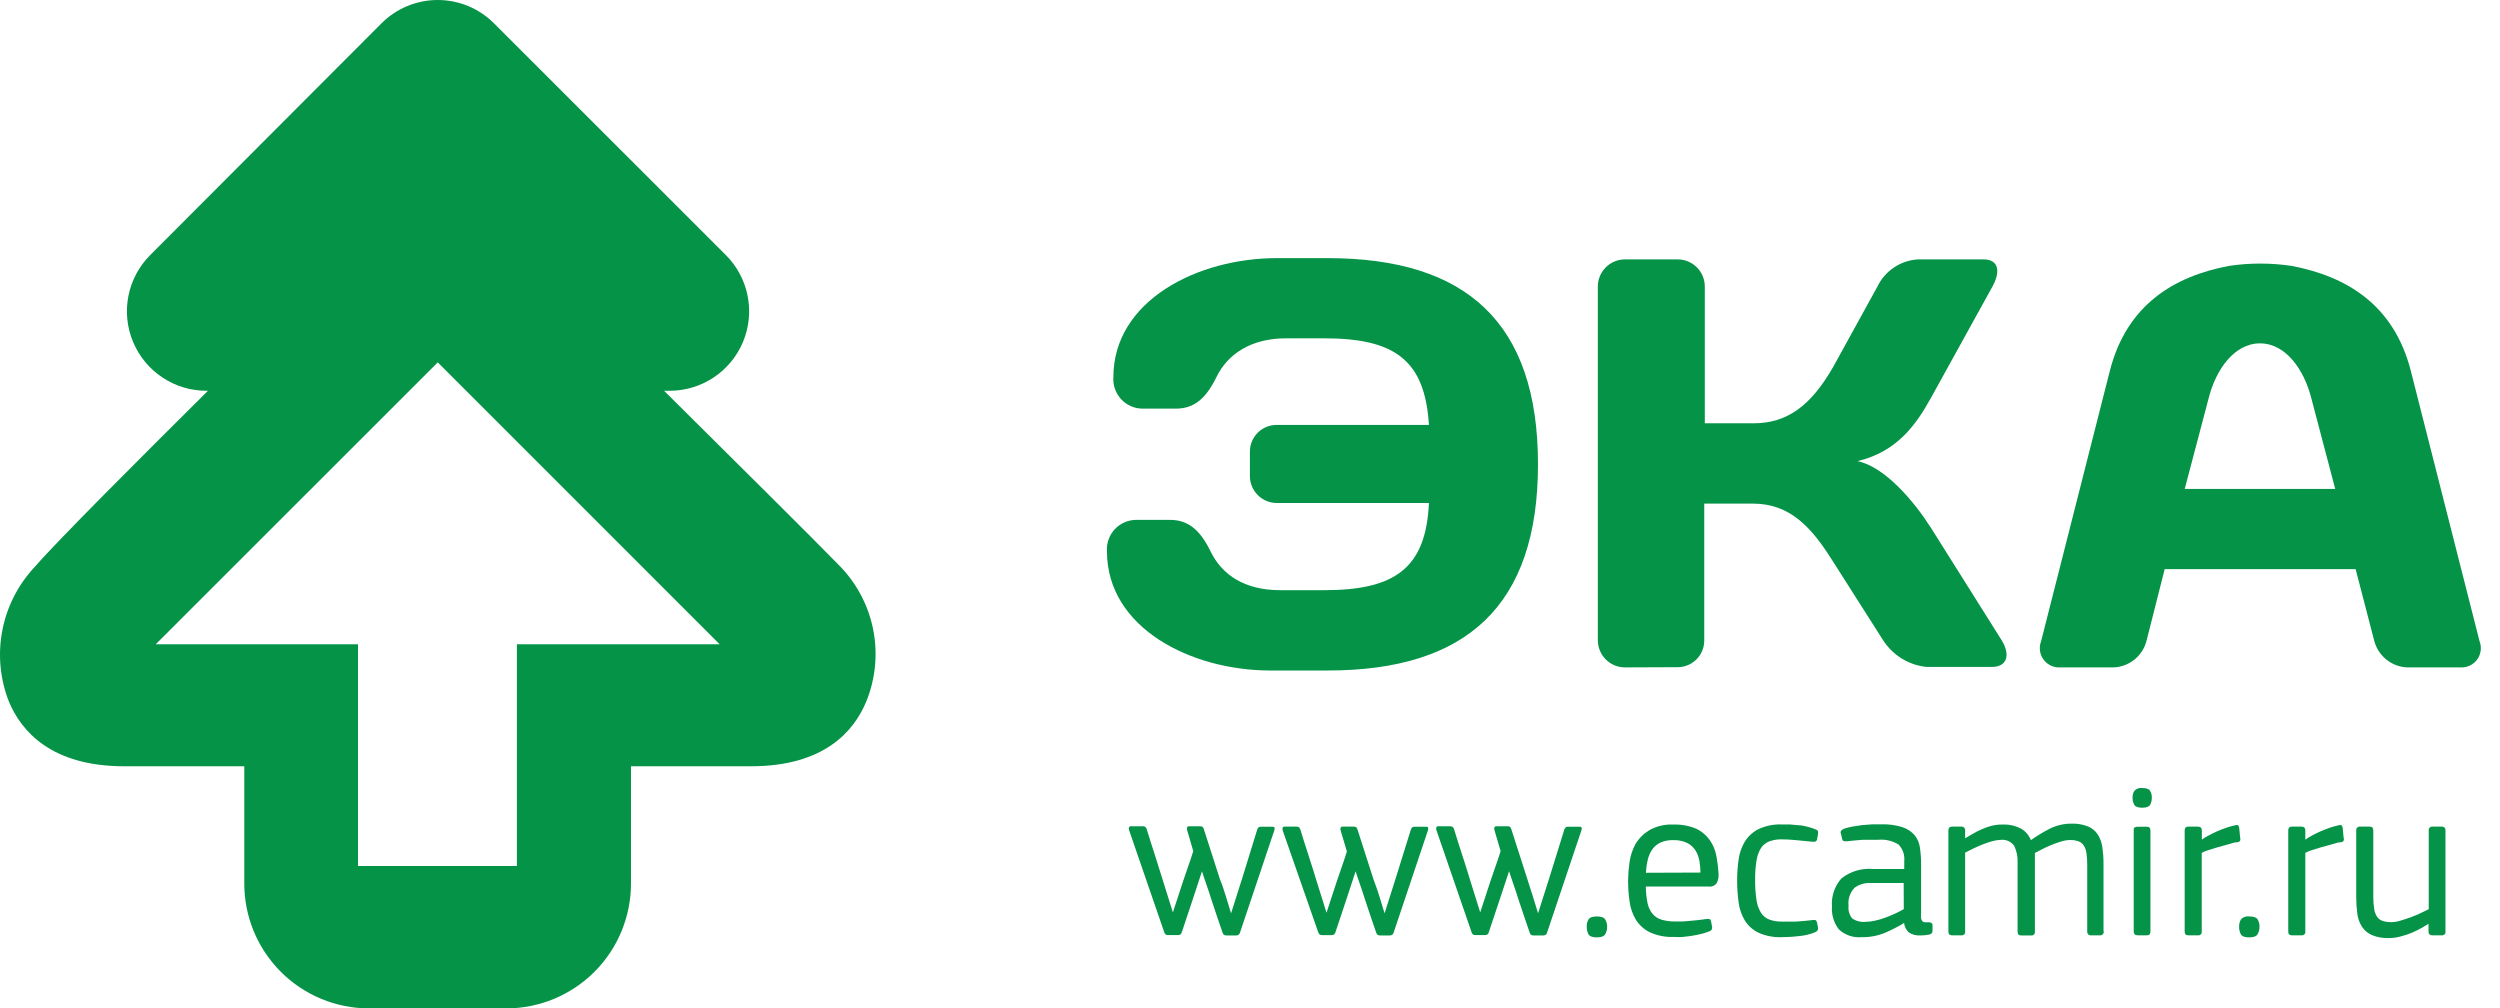 <svg width="119" height="48" viewBox="0 0 119 48" fill="none" xmlns="http://www.w3.org/2000/svg">
<path d="M63.192 12.287C69.805 12.287 73.208 15.362 73.208 22.101C73.208 28.84 69.805 31.916 63.192 31.916H60.466C56.703 31.916 52.691 29.898 52.691 26.24C52.678 26.049 52.704 25.858 52.768 25.679C52.832 25.499 52.931 25.334 53.061 25.194C53.191 25.054 53.348 24.942 53.522 24.865C53.696 24.788 53.885 24.747 54.075 24.746H55.684C56.458 24.746 57.069 25.106 57.62 26.24C58.17 27.374 59.255 28.093 60.94 28.093H63.034C66.409 28.093 67.875 27.041 68.017 23.944H60.766C60.43 23.94 60.109 23.805 59.872 23.567C59.635 23.33 59.499 23.009 59.495 22.674V21.502C59.494 21.334 59.527 21.169 59.59 21.014C59.654 20.859 59.747 20.718 59.865 20.6C59.983 20.481 60.124 20.387 60.278 20.323C60.433 20.259 60.598 20.226 60.766 20.226H68.017C67.826 17.156 66.414 16.104 63.034 16.104H61.218C59.582 16.104 58.448 16.823 57.898 17.958C57.347 19.092 56.736 19.451 55.962 19.451H54.375C54.185 19.449 53.997 19.408 53.824 19.33C53.65 19.253 53.494 19.141 53.365 19.001C53.236 18.861 53.136 18.697 53.073 18.517C53.01 18.338 52.983 18.147 52.996 17.958C52.996 14.305 57.009 12.287 60.771 12.287H63.192Z" fill="#059347"/>
<path d="M77.327 31.768C76.986 31.763 76.662 31.622 76.424 31.378C76.186 31.134 76.054 30.806 76.057 30.465V13.65C76.054 13.309 76.186 12.981 76.424 12.737C76.662 12.493 76.986 12.353 77.327 12.347H79.873C80.215 12.351 80.541 12.491 80.78 12.735C81.019 12.979 81.152 13.309 81.149 13.65V20.149H83.466C85.042 20.149 86.193 19.348 87.283 17.423L89.36 13.65C89.537 13.28 89.809 12.963 90.15 12.734C90.49 12.505 90.886 12.371 91.296 12.347H94.42C95.113 12.347 95.254 12.892 94.835 13.65L91.901 18.961C91.209 20.209 90.298 21.507 88.417 21.949C89.748 22.227 91.143 23.917 91.901 25.106L95.276 30.471C95.718 31.191 95.527 31.747 94.807 31.747H91.71C91.29 31.705 90.885 31.568 90.525 31.347C90.166 31.126 89.861 30.826 89.633 30.471L87.256 26.736C86.236 25.1 85.211 23.972 83.439 23.972H81.122V30.514C81.116 30.848 80.979 31.166 80.74 31.399C80.501 31.631 80.18 31.761 79.846 31.758L77.327 31.768Z" fill="#059347"/>
<path d="M118.027 30.525L114.756 17.658C113.954 14.517 111.719 13.165 109.091 12.658C108.097 12.509 107.086 12.509 106.092 12.658C103.464 13.159 101.229 14.517 100.427 17.658L97.156 30.525C97.101 30.668 97.082 30.823 97.103 30.975C97.123 31.127 97.181 31.272 97.272 31.395C97.362 31.519 97.483 31.618 97.621 31.683C97.76 31.748 97.913 31.778 98.066 31.768H100.629C100.989 31.749 101.334 31.615 101.613 31.385C101.892 31.155 102.089 30.843 102.177 30.492L103.039 27.09H112.128L113.011 30.492C113.1 30.843 113.299 31.156 113.579 31.386C113.858 31.615 114.204 31.749 114.565 31.768H117.133C117.285 31.775 117.436 31.743 117.573 31.677C117.709 31.611 117.827 31.511 117.916 31.388C118.004 31.265 118.061 31.121 118.081 30.971C118.1 30.82 118.082 30.667 118.027 30.525ZM103.993 23.274L105.143 18.912C105.482 17.603 106.343 16.344 107.575 16.344C108.807 16.344 109.669 17.603 110.007 18.912L111.157 23.274H103.993Z" fill="#059347"/>
<path d="M41.234 33.393C41.676 32.308 41.791 31.118 41.564 29.969C41.337 28.82 40.779 27.762 39.958 26.927C38.786 25.716 34.598 21.572 31.61 18.601H31.872C32.621 18.602 33.353 18.38 33.976 17.964C34.599 17.548 35.084 16.957 35.371 16.265C35.657 15.574 35.733 14.812 35.586 14.078C35.44 13.344 35.079 12.669 34.549 12.14L23.514 1.11C23.162 0.758 22.745 0.479 22.286 0.288C21.826 0.098 21.334 0 20.837 0C20.339 0 19.847 0.098 19.388 0.288C18.928 0.479 18.511 0.758 18.16 1.11L7.151 12.14C6.621 12.669 6.261 13.344 6.114 14.078C5.968 14.812 6.043 15.574 6.33 16.265C6.616 16.957 7.102 17.548 7.725 17.964C8.347 18.38 9.08 18.602 9.828 18.601H9.899C6.65 21.829 2.713 25.76 1.677 26.959C0.878 27.801 0.335 28.854 0.113 29.994C-0.109 31.133 -0.002 32.313 0.423 33.393C1.006 34.794 2.43 36.474 5.908 36.474H11.628V42.035C11.625 42.817 11.776 43.592 12.073 44.315C12.37 45.038 12.807 45.696 13.359 46.25C13.91 46.804 14.566 47.244 15.288 47.544C16.009 47.844 16.783 47.999 17.565 48H24.108C24.889 47.998 25.662 47.842 26.382 47.541C27.103 47.24 27.757 46.8 28.308 46.246C28.858 45.692 29.294 45.035 29.59 44.312C29.887 43.59 30.038 42.816 30.035 42.035V36.474H35.749C39.244 36.474 40.656 34.794 41.234 33.393ZM24.604 30.667V41.223H17.042V30.667H7.413L20.837 17.249L34.255 30.667H24.604Z" fill="#059347"/>
<path d="M58.353 42.673C58.441 42.94 58.517 43.218 58.599 43.474L59.144 41.757L59.842 39.494C59.869 39.402 59.923 39.352 60 39.352H60.583C60.67 39.352 60.692 39.407 60.66 39.516L59.024 44.391C59.015 44.431 58.992 44.467 58.959 44.492C58.926 44.517 58.885 44.529 58.844 44.527H58.375C58.333 44.53 58.29 44.518 58.255 44.494C58.227 44.467 58.206 44.433 58.195 44.396L57.917 43.584C57.824 43.311 57.732 43.038 57.639 42.749C57.546 42.46 57.508 42.335 57.432 42.122C57.355 41.91 57.285 41.692 57.214 41.474L56.799 42.738L56.254 44.374C56.246 44.413 56.225 44.448 56.194 44.473C56.163 44.498 56.125 44.511 56.085 44.51H55.6C55.557 44.514 55.515 44.502 55.48 44.478C55.452 44.451 55.431 44.417 55.42 44.38L53.741 39.505C53.728 39.466 53.728 39.424 53.741 39.385C53.741 39.352 53.779 39.331 53.833 39.331H54.406C54.449 39.328 54.492 39.342 54.526 39.369C54.554 39.4 54.575 39.437 54.586 39.478C54.711 39.892 54.842 40.296 54.973 40.699C55.104 41.103 55.234 41.517 55.36 41.931L55.829 43.431L56.309 41.964L56.554 41.25C56.641 41.005 56.723 40.759 56.799 40.514L56.505 39.505C56.492 39.466 56.492 39.424 56.505 39.385C56.511 39.367 56.523 39.352 56.539 39.343C56.555 39.333 56.574 39.328 56.592 39.331H57.137C57.158 39.329 57.179 39.331 57.199 39.338C57.218 39.344 57.236 39.355 57.252 39.369C57.278 39.401 57.296 39.438 57.306 39.478L58.07 41.855C58.19 42.144 58.272 42.406 58.353 42.673Z" fill="#059347"/>
<path d="M65.661 42.673C65.748 42.94 65.824 43.218 65.906 43.474L66.451 41.757L67.155 39.494C67.182 39.402 67.237 39.353 67.313 39.353H67.896C67.984 39.353 68.005 39.407 67.973 39.516L66.337 44.391C66.328 44.431 66.305 44.467 66.272 44.492C66.239 44.517 66.198 44.529 66.157 44.527H65.688C65.646 44.53 65.603 44.519 65.568 44.494C65.54 44.467 65.52 44.433 65.508 44.396L65.23 43.584C65.137 43.311 65.045 43.038 64.952 42.749C64.859 42.46 64.821 42.335 64.745 42.122C64.668 41.91 64.598 41.692 64.527 41.474L64.112 42.739L63.567 44.374C63.559 44.413 63.538 44.448 63.507 44.473C63.477 44.498 63.438 44.511 63.398 44.511H62.929C62.887 44.514 62.844 44.502 62.809 44.478C62.781 44.451 62.76 44.417 62.749 44.38L61.054 39.522C61.041 39.483 61.041 39.441 61.054 39.402C61.054 39.369 61.092 39.347 61.146 39.347H61.719C61.762 39.344 61.805 39.358 61.839 39.385C61.867 39.416 61.888 39.454 61.899 39.494C62.024 39.909 62.155 40.312 62.286 40.716C62.417 41.119 62.548 41.533 62.673 41.948L63.142 43.447L63.622 41.981C63.698 41.746 63.78 41.512 63.867 41.266C63.954 41.021 64.036 40.776 64.112 40.53L63.812 39.522C63.8 39.483 63.8 39.441 63.812 39.402C63.819 39.383 63.832 39.367 63.849 39.357C63.866 39.347 63.886 39.343 63.905 39.347H64.45C64.471 39.345 64.492 39.348 64.512 39.354C64.531 39.361 64.549 39.371 64.565 39.385C64.591 39.417 64.61 39.454 64.62 39.494L65.383 41.872C65.492 42.144 65.574 42.406 65.661 42.673Z" fill="#059347"/>
<path d="M72.966 42.673C73.054 42.94 73.13 43.218 73.212 43.474L73.757 41.757L74.46 39.494C74.488 39.401 74.542 39.352 74.618 39.352H75.202C75.289 39.352 75.311 39.407 75.278 39.516L73.642 44.39C73.633 44.431 73.61 44.467 73.578 44.492C73.544 44.516 73.504 44.529 73.463 44.527H72.994C72.951 44.53 72.909 44.518 72.874 44.494C72.846 44.467 72.825 44.433 72.814 44.396L72.536 43.583C72.443 43.311 72.35 43.038 72.258 42.749C72.165 42.46 72.127 42.335 72.05 42.122C71.974 41.91 71.903 41.691 71.832 41.473L71.412 42.738L70.867 44.374C70.859 44.413 70.838 44.448 70.808 44.473C70.777 44.498 70.738 44.511 70.698 44.51H70.229C70.187 44.514 70.144 44.502 70.109 44.477C70.082 44.45 70.061 44.417 70.049 44.379L68.37 39.505C68.357 39.466 68.357 39.424 68.37 39.385C68.376 39.366 68.389 39.35 68.406 39.34C68.423 39.33 68.443 39.327 68.463 39.331H69.035C69.079 39.328 69.121 39.342 69.155 39.369C69.184 39.399 69.205 39.437 69.215 39.478C69.341 39.892 69.471 40.296 69.602 40.699C69.733 41.102 69.864 41.517 69.989 41.931L70.458 43.431L70.938 41.964L71.183 41.25C71.271 41.006 71.353 40.761 71.429 40.514L71.134 39.505C71.121 39.466 71.121 39.424 71.134 39.385C71.134 39.352 71.172 39.331 71.227 39.331H71.772C71.793 39.329 71.814 39.331 71.834 39.338C71.853 39.344 71.871 39.355 71.887 39.369C71.912 39.401 71.931 39.438 71.941 39.478L72.705 41.855C72.797 42.144 72.879 42.406 72.966 42.673Z" fill="#059347"/>
<path d="M76.5 44.112C76.503 44.239 76.471 44.363 76.407 44.472C76.347 44.57 76.216 44.619 76.009 44.619C75.802 44.619 75.665 44.57 75.611 44.472C75.555 44.361 75.526 44.237 75.529 44.112C75.522 43.988 75.553 43.865 75.617 43.758C75.678 43.667 75.807 43.622 76.004 43.622C76.211 43.622 76.342 43.665 76.402 43.758C76.469 43.864 76.503 43.987 76.5 44.112Z" fill="#059347"/>
<path d="M81.804 41.594C81.815 41.742 81.787 41.89 81.723 42.024C81.682 42.087 81.623 42.138 81.555 42.168C81.486 42.199 81.41 42.21 81.335 42.199H78.342C78.343 42.466 78.371 42.733 78.424 42.995C78.462 43.183 78.546 43.359 78.669 43.507C78.783 43.639 78.933 43.733 79.1 43.78C79.306 43.838 79.519 43.866 79.733 43.862H80.092L80.496 43.829L80.883 43.791L81.205 43.747C81.258 43.735 81.314 43.735 81.368 43.747C81.406 43.747 81.434 43.802 81.45 43.873L81.494 44.113C81.506 44.156 81.501 44.202 81.479 44.242C81.458 44.282 81.422 44.311 81.379 44.325C81.262 44.374 81.142 44.414 81.019 44.445C80.877 44.483 80.73 44.511 80.572 44.538C80.414 44.565 80.261 44.581 80.103 44.598C79.945 44.614 79.803 44.598 79.678 44.598C79.278 44.616 78.88 44.537 78.517 44.369C78.248 44.233 78.021 44.026 77.862 43.769C77.707 43.507 77.607 43.215 77.568 42.913C77.521 42.584 77.497 42.253 77.497 41.921C77.5 41.634 77.522 41.348 77.562 41.065C77.602 40.755 77.698 40.456 77.846 40.181C78.007 39.911 78.232 39.685 78.5 39.522C78.852 39.322 79.253 39.228 79.656 39.249C80.03 39.236 80.402 39.304 80.747 39.451C81.005 39.573 81.227 39.761 81.39 39.996C81.546 40.222 81.652 40.478 81.701 40.748C81.754 41.028 81.788 41.31 81.804 41.594ZM80.943 41.534C80.942 41.351 80.925 41.168 80.894 40.988C80.865 40.811 80.802 40.64 80.709 40.487C80.612 40.334 80.476 40.21 80.316 40.127C80.105 40.027 79.873 39.98 79.64 39.991C79.438 39.984 79.237 40.021 79.051 40.1C78.898 40.169 78.765 40.276 78.664 40.41C78.559 40.556 78.483 40.721 78.44 40.896C78.389 41.108 78.358 41.326 78.348 41.544L80.943 41.534Z" fill="#059347"/>
<path d="M86.422 44.364C86.185 44.465 85.933 44.53 85.675 44.554C85.391 44.59 85.106 44.608 84.819 44.609C84.435 44.625 84.053 44.553 83.702 44.396C83.434 44.268 83.209 44.065 83.053 43.813C82.895 43.55 82.795 43.256 82.758 42.951C82.71 42.603 82.686 42.251 82.688 41.899C82.687 41.569 82.711 41.239 82.758 40.912C82.797 40.612 82.898 40.322 83.053 40.062C83.211 39.808 83.435 39.602 83.702 39.467C84.051 39.304 84.434 39.228 84.819 39.244H85.19L85.621 39.282C85.768 39.282 85.91 39.326 86.052 39.358C86.182 39.389 86.31 39.431 86.433 39.484C86.457 39.49 86.48 39.502 86.498 39.519C86.516 39.537 86.529 39.558 86.537 39.582C86.545 39.623 86.545 39.666 86.537 39.707L86.493 39.953C86.489 39.978 86.478 40.002 86.46 40.022C86.443 40.041 86.42 40.055 86.395 40.062C86.338 40.072 86.278 40.072 86.221 40.062L85.496 39.991C85.23 39.965 85.001 39.953 84.808 39.953C84.602 39.947 84.396 39.983 84.203 40.056C84.044 40.12 83.908 40.233 83.816 40.378C83.709 40.559 83.639 40.759 83.609 40.967C83.562 41.266 83.54 41.569 83.544 41.872C83.54 42.195 83.561 42.517 83.609 42.837C83.638 43.053 83.711 43.26 83.822 43.448C83.915 43.594 84.052 43.706 84.214 43.769C84.404 43.839 84.606 43.872 84.808 43.867H85.119H85.501L85.899 43.835L86.259 43.797C86.309 43.785 86.361 43.785 86.412 43.797C86.45 43.797 86.477 43.856 86.493 43.922L86.537 44.145C86.547 44.19 86.54 44.236 86.52 44.276C86.499 44.315 86.464 44.347 86.422 44.364Z" fill="#059347"/>
<path d="M90.615 43.949C90.332 44.117 90.039 44.266 89.737 44.396C89.383 44.545 89.002 44.617 88.619 44.609C88.421 44.627 88.222 44.604 88.034 44.54C87.846 44.476 87.674 44.373 87.529 44.238C87.289 43.927 87.173 43.539 87.201 43.148C87.183 42.904 87.214 42.66 87.293 42.43C87.371 42.199 87.496 41.987 87.659 41.806C88.09 41.471 88.632 41.313 89.175 41.365H90.642V41.005C90.658 40.858 90.643 40.71 90.596 40.571C90.548 40.431 90.471 40.304 90.369 40.198C90.079 40.02 89.738 39.941 89.399 39.974H89.066H88.679L88.276 40.007L87.905 40.045C87.785 40.045 87.714 40.045 87.692 39.952L87.627 39.68C87.618 39.66 87.613 39.639 87.613 39.617C87.613 39.595 87.618 39.574 87.627 39.554C87.668 39.506 87.72 39.468 87.779 39.445C87.904 39.404 88.032 39.372 88.161 39.347C88.308 39.32 88.466 39.298 88.63 39.276L89.115 39.238H89.546C89.889 39.226 90.232 39.272 90.56 39.374C90.784 39.447 90.983 39.579 91.138 39.756C91.274 39.928 91.361 40.133 91.389 40.35C91.427 40.607 91.445 40.866 91.443 41.125V43.469C91.436 43.551 91.436 43.633 91.443 43.715C91.451 43.76 91.47 43.803 91.498 43.84C91.526 43.871 91.565 43.893 91.607 43.9H91.809C91.929 43.9 91.989 43.954 91.989 44.036V44.303C91.991 44.349 91.975 44.394 91.945 44.429C91.897 44.468 91.838 44.491 91.776 44.494C91.653 44.516 91.529 44.527 91.405 44.527C91.213 44.539 91.022 44.49 90.86 44.385C90.726 44.26 90.644 44.089 90.631 43.905L90.615 43.949ZM90.615 42.03H89.055C88.779 42.014 88.506 42.093 88.281 42.253C88.171 42.366 88.088 42.502 88.038 42.651C87.988 42.8 87.972 42.959 87.992 43.115C87.979 43.222 87.987 43.331 88.017 43.435C88.047 43.539 88.098 43.636 88.166 43.72C88.356 43.847 88.584 43.903 88.81 43.878C88.959 43.876 89.107 43.858 89.251 43.824C89.416 43.788 89.579 43.741 89.737 43.682C89.9 43.62 90.058 43.555 90.211 43.486C90.351 43.422 90.488 43.351 90.62 43.273L90.615 42.03Z" fill="#059347"/>
<path d="M99.99 44.521H99.538C99.513 44.525 99.488 44.523 99.464 44.515C99.441 44.507 99.419 44.494 99.401 44.477C99.383 44.459 99.37 44.438 99.361 44.415C99.353 44.391 99.35 44.366 99.352 44.341V41.146C99.354 40.964 99.341 40.781 99.314 40.601C99.298 40.473 99.253 40.35 99.183 40.241C99.123 40.151 99.035 40.082 98.933 40.045C98.802 40.002 98.666 39.981 98.529 39.985C98.386 39.988 98.245 40.012 98.109 40.056C97.957 40.099 97.804 40.159 97.651 40.219C97.499 40.279 97.346 40.35 97.21 40.421L96.861 40.601C96.865 40.672 96.865 40.743 96.861 40.814C96.861 40.912 96.861 41.032 96.861 41.173V44.347C96.865 44.372 96.862 44.397 96.854 44.421C96.846 44.445 96.833 44.467 96.815 44.485C96.796 44.502 96.774 44.515 96.75 44.523C96.726 44.53 96.7 44.531 96.675 44.527H96.201C96.092 44.527 96.037 44.467 96.037 44.347V41.075C96.052 40.797 95.998 40.52 95.879 40.268C95.808 40.165 95.71 40.083 95.596 40.032C95.481 39.981 95.355 39.963 95.23 39.979C95.097 39.982 94.966 40.002 94.838 40.039C94.688 40.08 94.54 40.129 94.396 40.187C94.243 40.247 94.091 40.312 93.944 40.383L93.54 40.585V44.341C93.544 44.366 93.542 44.391 93.534 44.414C93.526 44.438 93.513 44.459 93.496 44.477C93.478 44.494 93.457 44.507 93.433 44.515C93.41 44.523 93.385 44.525 93.36 44.521H92.913C92.8 44.521 92.744 44.461 92.744 44.341V39.532C92.744 39.412 92.799 39.347 92.913 39.347H93.349C93.375 39.343 93.401 39.346 93.425 39.354C93.449 39.362 93.472 39.375 93.49 39.393C93.508 39.411 93.522 39.433 93.531 39.457C93.54 39.481 93.543 39.507 93.54 39.532V39.903L93.895 39.696C94.031 39.614 94.174 39.541 94.32 39.478C94.473 39.408 94.632 39.351 94.794 39.309C94.958 39.268 95.127 39.248 95.296 39.249C95.612 39.232 95.926 39.299 96.206 39.445C96.418 39.569 96.581 39.762 96.67 39.99C96.956 39.787 97.257 39.605 97.57 39.445C97.888 39.287 98.239 39.205 98.594 39.205C98.868 39.194 99.141 39.241 99.396 39.342C99.585 39.422 99.746 39.557 99.859 39.729C99.972 39.911 100.044 40.116 100.072 40.328C100.109 40.585 100.128 40.843 100.127 41.103V44.298C100.136 44.321 100.14 44.347 100.138 44.372C100.136 44.397 100.128 44.422 100.114 44.444C100.101 44.465 100.083 44.484 100.062 44.497C100.04 44.511 100.016 44.519 99.99 44.521Z" fill="#059347"/>
<path d="M102.426 37.973C102.429 38.091 102.401 38.207 102.345 38.311C102.29 38.404 102.165 38.447 101.968 38.447C101.772 38.447 101.636 38.398 101.587 38.3C101.534 38.197 101.508 38.083 101.51 37.968C101.505 37.85 101.537 37.733 101.603 37.635C101.65 37.587 101.707 37.55 101.771 37.528C101.834 37.507 101.902 37.5 101.968 37.51C102.161 37.51 102.285 37.551 102.339 37.635C102.402 37.736 102.433 37.854 102.426 37.973ZM102.361 44.341C102.361 44.461 102.307 44.521 102.192 44.521H101.756C101.63 44.521 101.565 44.461 101.565 44.341V39.532C101.565 39.451 101.565 39.401 101.614 39.385C101.657 39.361 101.706 39.349 101.756 39.352H102.192C102.307 39.352 102.361 39.412 102.361 39.538V44.341Z" fill="#059347"/>
<path d="M106.509 40.089C106.367 40.089 106.209 40.148 106.04 40.197L105.544 40.334L105.103 40.47C104.999 40.503 104.899 40.545 104.803 40.596V44.341C104.806 44.366 104.804 44.391 104.796 44.414C104.789 44.438 104.776 44.459 104.758 44.477C104.741 44.494 104.719 44.507 104.696 44.515C104.672 44.523 104.647 44.525 104.623 44.521H104.159C104.045 44.521 103.99 44.461 103.99 44.341V39.532C103.99 39.412 104.045 39.347 104.159 39.347H104.612C104.743 39.347 104.808 39.407 104.808 39.532V39.968C104.9 39.898 104.999 39.836 105.103 39.783C105.228 39.718 105.359 39.647 105.511 39.581C105.664 39.516 105.811 39.456 105.969 39.401C106.112 39.352 106.258 39.312 106.406 39.282C106.425 39.273 106.447 39.269 106.468 39.269C106.49 39.269 106.511 39.273 106.531 39.282C106.561 39.317 106.58 39.361 106.586 39.407L106.629 39.849C106.667 40.001 106.624 40.072 106.509 40.089Z" fill="#059347"/>
<path d="M107.552 44.112C107.555 44.239 107.523 44.363 107.459 44.472C107.399 44.57 107.269 44.62 107.061 44.62C106.854 44.62 106.718 44.57 106.663 44.472C106.607 44.361 106.579 44.237 106.582 44.112C106.577 43.988 106.609 43.864 106.674 43.758C106.723 43.705 106.783 43.665 106.851 43.642C106.918 43.618 106.991 43.611 107.061 43.622C107.269 43.622 107.401 43.667 107.459 43.758C107.525 43.864 107.557 43.988 107.552 44.112Z" fill="#059347"/>
<path d="M111.44 40.089C111.298 40.089 111.14 40.148 110.971 40.197L110.475 40.334L110.033 40.47C109.93 40.504 109.83 40.545 109.733 40.596V44.341C109.737 44.366 109.735 44.391 109.727 44.414C109.719 44.438 109.706 44.459 109.689 44.477C109.671 44.494 109.65 44.507 109.626 44.515C109.603 44.523 109.578 44.525 109.553 44.521H109.09C108.975 44.521 108.921 44.461 108.921 44.341V39.532C108.921 39.412 108.975 39.347 109.09 39.347H109.542C109.673 39.347 109.733 39.407 109.733 39.532V39.968C109.826 39.898 109.924 39.836 110.028 39.783C110.153 39.718 110.289 39.647 110.437 39.581C110.584 39.516 110.737 39.456 110.895 39.401C111.037 39.352 111.183 39.312 111.331 39.282C111.351 39.273 111.372 39.269 111.394 39.269C111.415 39.269 111.436 39.273 111.456 39.282C111.487 39.317 111.506 39.361 111.511 39.407L111.554 39.849C111.598 40.001 111.549 40.072 111.44 40.089Z" fill="#059347"/>
<path d="M116.224 44.522H115.788C115.663 44.522 115.597 44.462 115.597 44.342V43.971C115.51 44.029 115.399 44.096 115.265 44.172C115.118 44.255 114.967 44.329 114.812 44.396C114.635 44.47 114.453 44.531 114.267 44.576C114.089 44.625 113.906 44.651 113.722 44.652C113.438 44.666 113.155 44.616 112.893 44.505C112.698 44.418 112.533 44.276 112.419 44.096C112.303 43.907 112.23 43.695 112.206 43.475C112.172 43.214 112.156 42.952 112.157 42.69V39.533C112.153 39.508 112.156 39.483 112.163 39.459C112.171 39.435 112.184 39.414 112.201 39.396C112.219 39.378 112.24 39.364 112.264 39.356C112.287 39.347 112.312 39.344 112.337 39.347H112.8C112.915 39.347 112.969 39.407 112.969 39.533V42.673C112.967 42.876 112.981 43.078 113.013 43.278C113.032 43.411 113.081 43.538 113.155 43.649C113.222 43.739 113.315 43.805 113.422 43.84C113.556 43.879 113.696 43.898 113.836 43.894C113.986 43.89 114.135 43.865 114.278 43.818C114.447 43.769 114.616 43.709 114.785 43.649C114.954 43.589 115.112 43.518 115.259 43.447L115.608 43.278V39.533C115.605 39.508 115.607 39.483 115.615 39.459C115.622 39.435 115.635 39.414 115.653 39.396C115.67 39.378 115.691 39.364 115.715 39.356C115.738 39.347 115.763 39.344 115.788 39.347H116.224C116.249 39.344 116.274 39.347 116.298 39.356C116.321 39.364 116.342 39.378 116.36 39.396C116.377 39.414 116.39 39.435 116.398 39.459C116.406 39.483 116.408 39.508 116.404 39.533V44.342C116.408 44.366 116.406 44.391 116.398 44.414C116.39 44.438 116.377 44.459 116.36 44.477C116.342 44.494 116.321 44.508 116.297 44.515C116.274 44.523 116.249 44.525 116.224 44.522Z" fill="#059347"/>
</svg>
